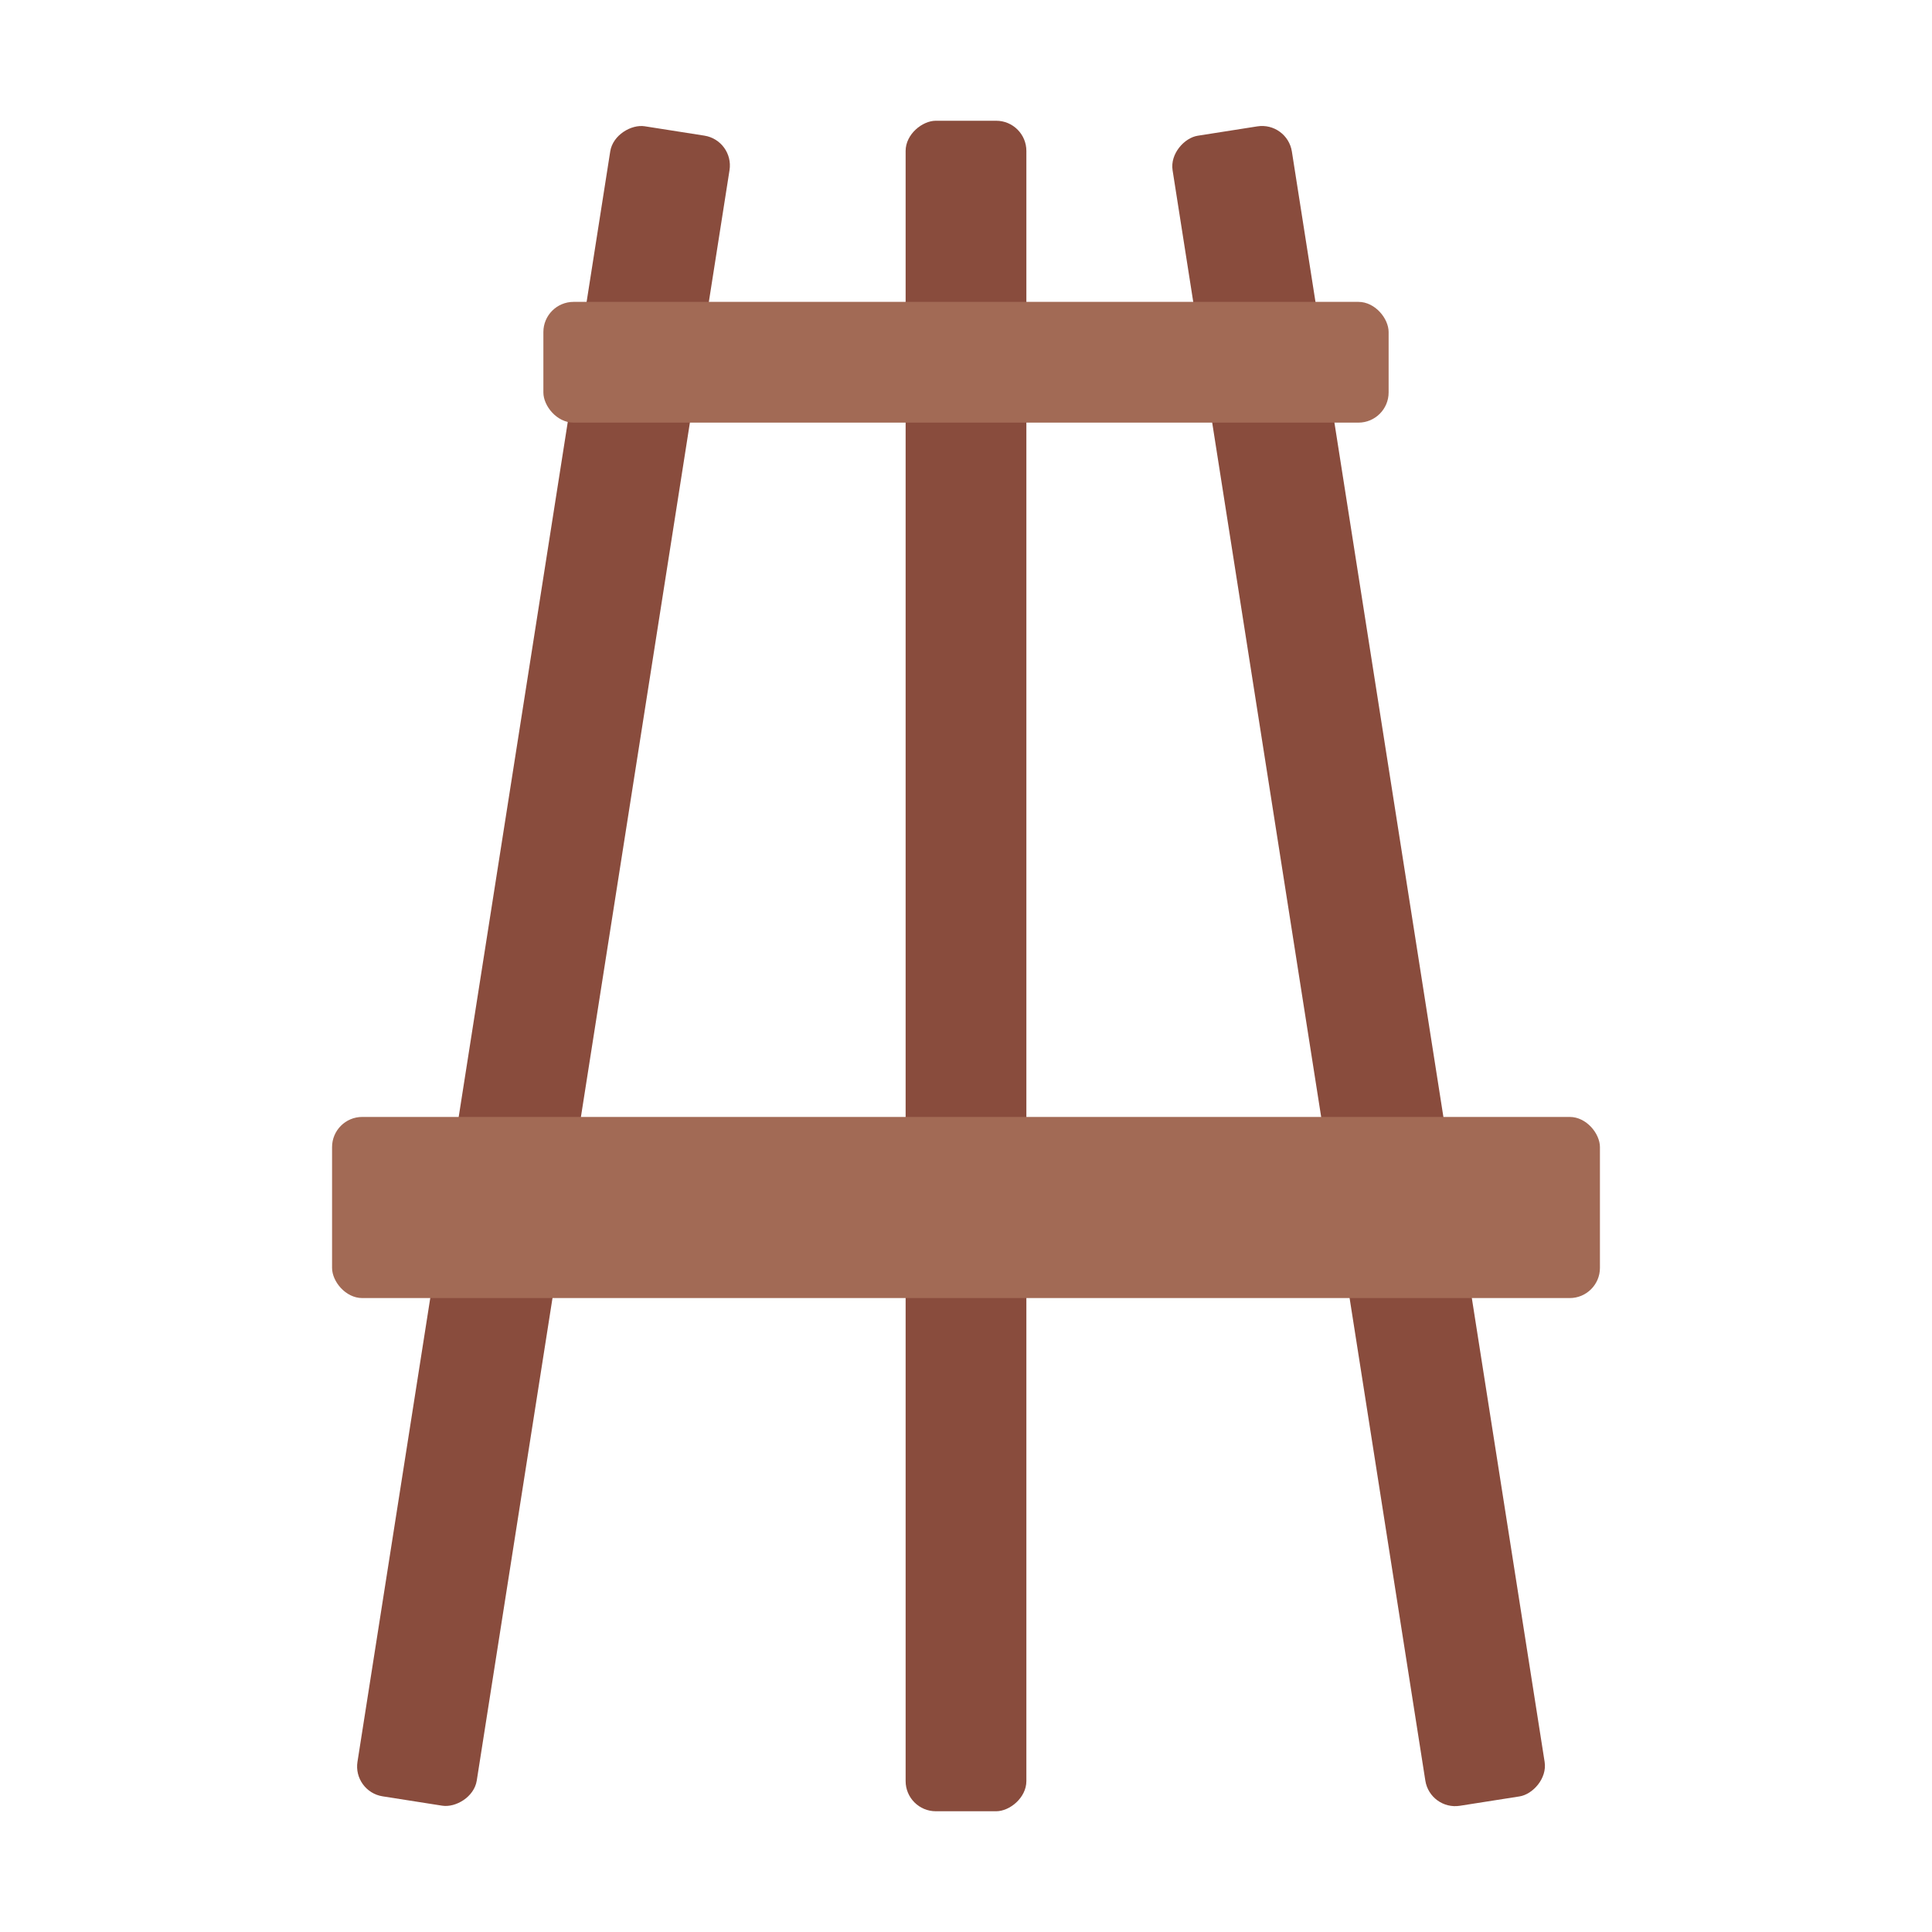 <?xml version="1.0" encoding="UTF-8"?><svg id="Flat" xmlns="http://www.w3.org/2000/svg" viewBox="0 0 64 64"><defs><style>.cls-1{fill:#a26a55;}.cls-2{fill:#894c3d;}</style></defs><rect class="cls-2" x="4" y="30" width="56" height="4" rx="1" ry="1" transform="translate(0 64) rotate(-90)"/><rect class="cls-2" x="17" y="30" width="56" height="4" rx="1" ry="1" transform="translate(20.37 81.42) rotate(-98.92)"/><rect class="cls-2" x="-10" y="30" width="56" height="4" rx="1" ry="1" transform="translate(-16.4 44.82) rotate(-81.08)"/><rect class="cls-1" x="18" y="10" width="28" height="4" rx="1" ry="1"/><rect class="cls-1" x="11" y="37" width="42" height="6" rx="1" ry="1"/></svg>